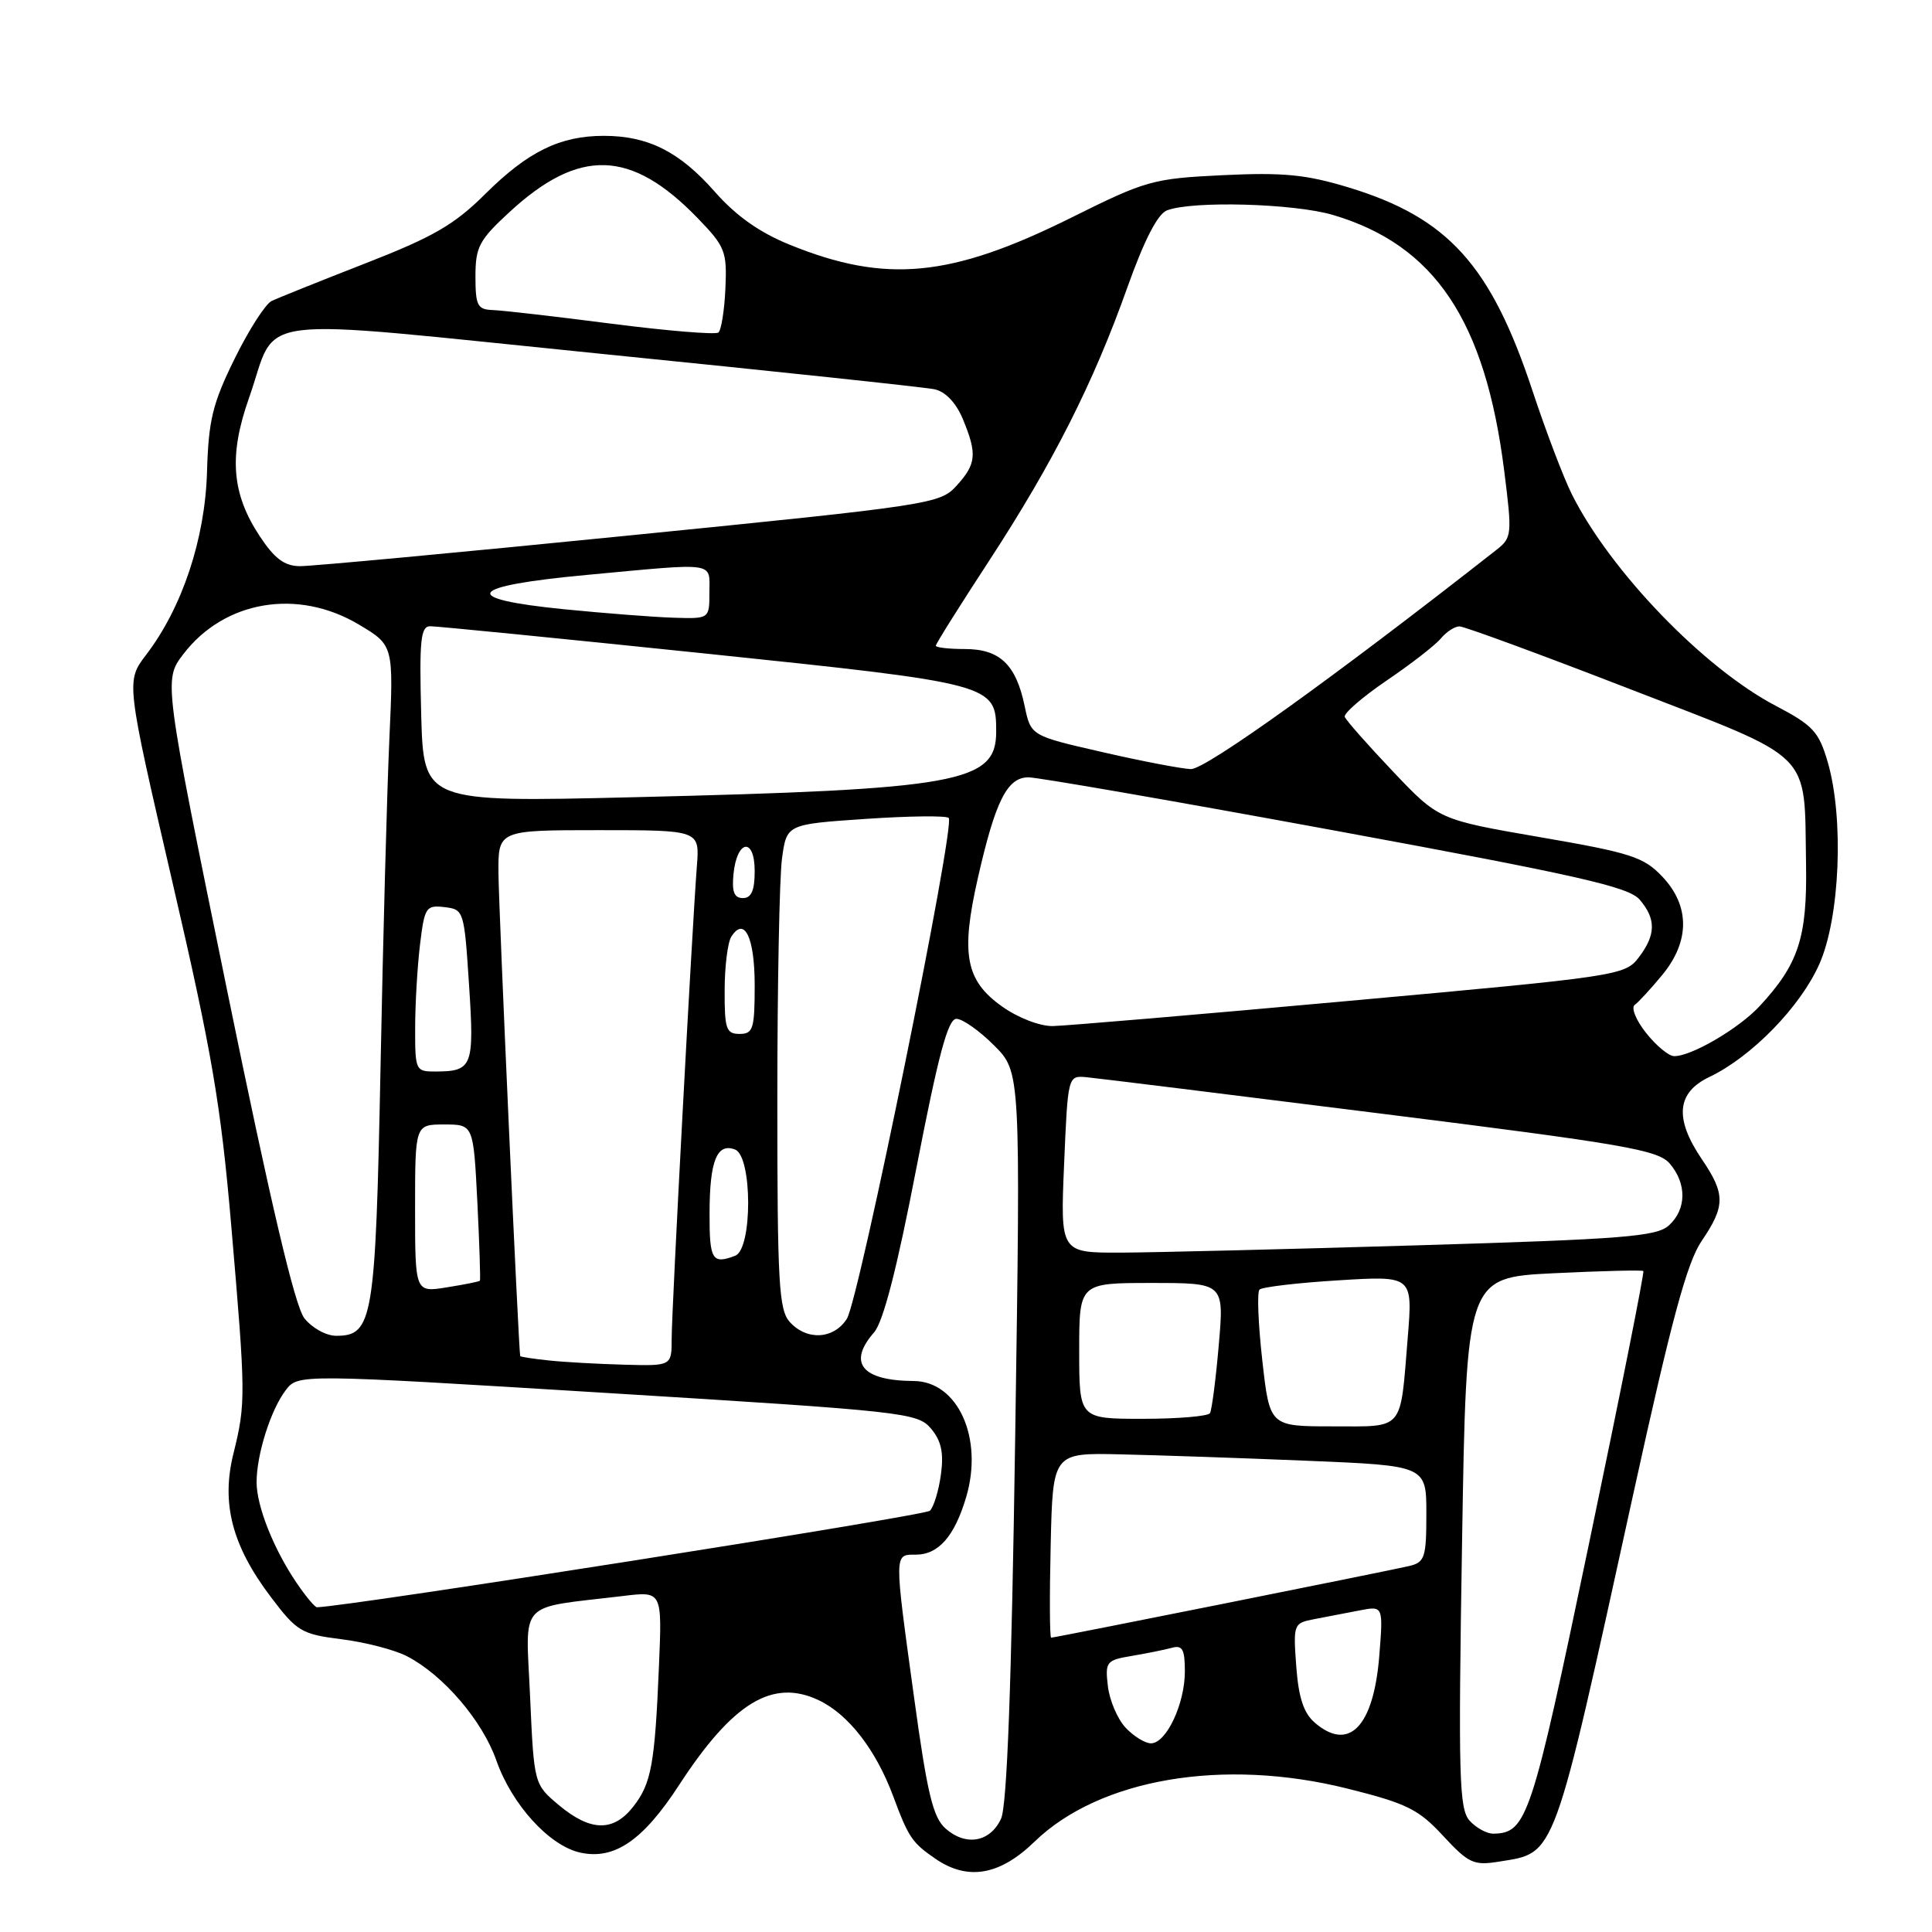 <?xml version="1.0" encoding="UTF-8" standalone="no"?>
<!DOCTYPE svg PUBLIC "-//W3C//DTD SVG 1.1//EN" "http://www.w3.org/Graphics/SVG/1.1/DTD/svg11.dtd" >
<svg xmlns="http://www.w3.org/2000/svg" xmlns:xlink="http://www.w3.org/1999/xlink" version="1.1" viewBox="0 0 256 256">
 <g >
 <path fill="currentColor"
d=" M 137.07 244.04 C 145.70 235.68 162.07 232.89 178.51 236.99 C 186.40 238.96 187.96 239.73 191.22 243.26 C 194.62 246.92 195.27 247.22 198.66 246.67 C 206.21 245.44 205.69 246.87 216.45 197.82 C 221.49 174.85 223.53 167.30 225.48 164.43 C 228.63 159.79 228.63 158.21 225.50 153.60 C 221.84 148.20 222.16 144.77 226.51 142.70 C 232.12 140.02 238.58 133.38 241.08 127.73 C 243.81 121.56 244.35 108.41 242.18 100.97 C 241.01 96.96 240.23 96.11 235.31 93.53 C 225.77 88.54 213.39 75.70 208.28 65.50 C 207.18 63.30 204.85 57.17 203.10 51.89 C 197.57 35.14 191.89 28.85 178.71 24.84 C 173.05 23.12 170.03 22.83 162.05 23.21 C 152.74 23.66 151.85 23.91 141.91 28.86 C 125.99 36.77 117.38 37.60 104.65 32.43 C 100.63 30.80 97.52 28.60 94.70 25.39 C 90.03 20.09 85.87 18.00 80.00 18.00 C 74.20 18.00 69.94 20.09 64.27 25.73 C 60.20 29.78 57.39 31.40 48.41 34.90 C 42.41 37.24 36.83 39.48 36.00 39.88 C 35.17 40.27 32.96 43.73 31.08 47.55 C 28.16 53.48 27.63 55.68 27.43 62.53 C 27.17 71.42 24.15 80.50 19.36 86.77 C 16.69 90.27 16.69 90.27 22.85 116.89 C 28.10 139.52 29.26 146.34 30.65 162.50 C 32.57 184.89 32.58 185.96 30.93 192.61 C 29.29 199.21 30.75 204.82 35.88 211.60 C 39.35 216.19 39.94 216.54 45.27 217.21 C 48.39 217.60 52.29 218.61 53.93 219.46 C 58.74 221.95 63.91 227.98 65.77 233.27 C 67.83 239.13 72.79 244.58 76.89 245.48 C 81.41 246.47 85.19 243.89 89.98 236.53 C 97.11 225.58 102.39 222.38 108.51 225.30 C 112.44 227.18 116.05 231.84 118.35 238.00 C 120.39 243.49 120.85 244.17 123.97 246.31 C 128.24 249.23 132.48 248.50 137.07 244.04 Z  M 125.30 242.30 C 123.63 240.83 122.87 237.69 121.13 225.00 C 118.46 205.58 118.45 206.00 121.35 206.00 C 124.36 206.00 126.49 203.56 128.03 198.35 C 130.33 190.55 126.92 183.02 121.06 182.99 C 114.21 182.95 112.28 180.59 115.81 176.56 C 117.03 175.17 118.86 168.08 121.43 154.75 C 124.34 139.76 125.61 135.00 126.73 135.00 C 127.54 135.00 129.78 136.58 131.72 138.52 C 135.24 142.04 135.24 142.04 134.52 190.27 C 134.03 223.37 133.44 239.28 132.64 241.00 C 131.20 244.10 127.99 244.67 125.30 242.30 Z  M 194.73 241.25 C 193.34 239.70 193.22 235.49 193.73 204.39 C 194.30 169.28 194.30 169.28 205.89 168.71 C 212.26 168.40 217.60 168.27 217.75 168.42 C 217.91 168.58 214.68 184.79 210.57 204.45 C 202.94 241.01 202.33 242.88 197.90 242.97 C 197.03 242.99 195.60 242.21 194.73 241.25 Z  M 74.09 239.22 C 70.76 236.43 70.76 236.43 70.24 224.83 C 69.67 211.80 68.39 213.18 82.61 211.47 C 87.73 210.85 87.73 210.85 87.32 220.67 C 86.77 233.80 86.31 236.33 83.90 239.40 C 81.27 242.75 78.26 242.69 74.09 239.22 Z  M 149.14 228.92 C 148.07 227.77 147.02 225.30 146.80 223.43 C 146.42 220.20 146.59 219.98 149.95 219.42 C 151.90 219.09 154.29 218.61 155.25 218.35 C 156.68 217.95 157.00 218.52 157.00 221.48 C 157.00 225.77 154.54 231.00 152.51 231.00 C 151.72 231.00 150.21 230.06 149.14 228.92 Z  M 174.20 228.25 C 172.74 226.98 172.06 224.92 171.76 220.79 C 171.35 215.19 171.40 215.07 174.17 214.54 C 175.73 214.24 178.42 213.72 180.15 213.39 C 183.29 212.78 183.29 212.78 182.76 219.44 C 182.00 228.81 178.74 232.18 174.20 228.25 Z  M 139.22 204.75 C 139.50 192.50 139.50 192.50 148.50 192.71 C 153.45 192.82 164.59 193.20 173.25 193.56 C 189.00 194.21 189.00 194.21 189.00 200.59 C 189.00 206.37 188.79 207.01 186.75 207.50 C 184.09 208.13 139.78 217.00 139.28 217.00 C 139.09 217.00 139.06 211.49 139.22 204.75 Z  M 39.30 209.74 C 36.26 205.26 34.00 199.58 34.00 196.40 C 34.00 192.73 35.87 186.82 37.85 184.22 C 39.50 182.06 39.50 182.06 80.50 184.58 C 119.85 187.00 121.57 187.19 123.35 189.28 C 124.72 190.90 125.07 192.48 124.68 195.36 C 124.39 197.49 123.74 199.66 123.22 200.18 C 122.55 200.85 46.28 212.86 42.00 212.97 C 41.73 212.98 40.51 211.53 39.30 209.74 Z  M 167.26 180.25 C 166.72 175.44 166.55 171.22 166.89 170.88 C 167.22 170.54 171.93 169.98 177.35 169.65 C 187.20 169.04 187.20 169.04 186.53 177.27 C 185.51 189.76 186.16 189.00 176.55 189.00 C 168.24 189.00 168.24 189.00 167.26 180.25 Z  M 143.00 179.00 C 143.00 170.00 143.00 170.00 152.60 170.00 C 162.21 170.00 162.21 170.00 161.49 178.25 C 161.10 182.79 160.57 186.84 160.33 187.25 C 160.08 187.66 156.08 188.00 151.44 188.00 C 143.00 188.00 143.00 188.00 143.00 179.00 Z  M 72.75 180.27 C 70.69 180.06 68.97 179.79 68.93 179.69 C 68.73 179.14 66.09 120.64 66.05 115.75 C 66.00 110.00 66.00 110.00 79.35 110.00 C 92.71 110.00 92.71 110.00 92.34 114.75 C 91.69 123.24 89.00 173.60 89.00 177.35 C 89.00 181.00 89.00 181.00 82.75 180.83 C 79.31 180.74 74.81 180.49 72.75 180.27 Z  M 40.32 174.66 C 39.07 173.05 35.85 159.38 30.09 131.21 C 21.68 90.11 21.68 90.11 24.28 86.69 C 29.72 79.57 39.43 77.92 47.54 82.75 C 52.16 85.50 52.16 85.50 51.59 98.00 C 51.28 104.88 50.75 124.45 50.42 141.50 C 49.76 174.91 49.41 177.00 44.55 177.00 C 43.21 177.00 41.34 175.96 40.32 174.66 Z  M 104.65 175.17 C 103.20 173.56 103.00 170.03 103.00 145.81 C 103.00 130.67 103.28 116.24 103.62 113.75 C 104.24 109.22 104.24 109.22 114.69 108.51 C 120.43 108.12 125.39 108.06 125.71 108.38 C 126.63 109.29 113.83 172.24 112.21 174.75 C 110.47 177.47 106.91 177.67 104.65 175.17 Z  M 55.00 160.13 C 55.00 149.00 55.00 149.00 58.87 149.00 C 62.73 149.00 62.73 149.00 63.25 159.25 C 63.53 164.89 63.68 169.59 63.59 169.70 C 63.50 169.82 61.53 170.21 59.21 170.58 C 55.00 171.26 55.00 171.26 55.00 160.13 Z  M 94.02 160.75 C 94.03 153.81 95.00 151.40 97.40 152.32 C 99.70 153.21 99.72 165.51 97.42 166.39 C 94.37 167.56 94.00 166.95 94.02 160.75 Z  M 141.00 154.25 C 141.50 142.50 141.50 142.50 144.00 142.74 C 145.38 142.87 162.93 145.04 183.00 147.56 C 215.26 151.60 219.70 152.37 221.25 154.18 C 223.53 156.84 223.48 160.26 221.13 162.38 C 219.51 163.85 215.09 164.20 187.88 165.01 C 170.62 165.53 152.90 165.96 148.50 165.98 C 140.50 166.00 140.50 166.00 141.00 154.25 Z  M 55.01 136.25 C 55.01 133.09 55.30 128.11 55.65 125.20 C 56.25 120.21 56.44 119.91 58.90 120.20 C 61.46 120.50 61.51 120.66 62.15 130.50 C 62.86 141.31 62.61 141.96 57.75 141.98 C 55.07 142.00 55.00 141.86 55.01 136.25 Z  M 218.10 136.85 C 216.77 135.18 216.10 133.51 216.61 133.15 C 217.12 132.79 218.76 131.00 220.27 129.17 C 223.94 124.71 223.93 120.01 220.25 116.14 C 217.79 113.55 216.09 113.00 204.07 110.93 C 190.63 108.61 190.63 108.61 184.57 102.22 C 181.23 98.70 178.36 95.45 178.19 94.99 C 178.02 94.53 180.52 92.37 183.73 90.18 C 186.95 88.00 190.18 85.49 190.91 84.61 C 191.65 83.72 192.76 83.00 193.39 83.00 C 194.02 83.00 204.17 86.73 215.96 91.30 C 240.62 100.85 239.05 99.29 239.31 114.50 C 239.47 124.25 238.32 127.75 233.14 133.34 C 230.37 136.32 223.99 140.04 221.79 139.94 C 221.08 139.91 219.42 138.52 218.10 136.85 Z  M 96.02 131.25 C 96.02 128.09 96.42 124.88 96.90 124.12 C 98.64 121.38 100.00 124.20 100.00 130.56 C 100.00 136.33 99.79 137.00 98.00 137.00 C 96.23 137.00 96.00 136.34 96.02 131.25 Z  M 132.76 133.35 C 127.93 129.92 127.28 126.41 129.58 116.31 C 131.90 106.11 133.46 103.00 136.28 103.00 C 137.50 103.00 155.82 106.18 177.00 110.08 C 209.04 115.98 215.79 117.51 217.25 119.19 C 219.47 121.77 219.43 123.88 217.11 126.91 C 215.31 129.25 214.29 129.40 178.88 132.61 C 158.87 134.43 141.14 135.93 139.49 135.96 C 137.77 135.98 134.87 134.86 132.76 133.35 Z  M 97.19 115.83 C 97.64 111.24 100.00 110.90 100.00 115.42 C 100.00 118.00 99.56 119.00 98.44 119.00 C 97.28 119.00 96.96 118.17 97.19 115.83 Z  M 55.81 94.65 C 55.55 84.82 55.74 82.99 57.00 82.98 C 57.83 82.97 74.25 84.60 93.50 86.60 C 131.70 90.58 132.00 90.66 132.00 96.96 C 132.00 103.71 127.08 104.60 83.81 105.64 C 56.13 106.30 56.13 106.30 55.81 94.65 Z  M 146.04 99.65 C 136.59 97.49 136.59 97.49 135.77 93.55 C 134.63 88.05 132.47 86.00 127.85 86.00 C 125.73 86.00 124.00 85.80 124.00 85.56 C 124.00 85.31 127.18 80.25 131.06 74.31 C 139.54 61.32 144.89 50.73 149.39 38.06 C 151.61 31.83 153.39 28.36 154.62 27.88 C 157.94 26.58 171.48 26.95 176.65 28.49 C 190.11 32.48 196.80 42.49 199.31 62.34 C 200.38 70.82 200.34 71.24 198.31 72.84 C 176.84 89.69 159.70 101.99 157.79 101.91 C 156.53 101.86 151.24 100.85 146.04 99.65 Z  M 74.75 80.73 C 60.73 79.33 61.82 77.66 77.75 76.18 C 95.14 74.56 94.00 74.39 94.00 78.50 C 94.00 82.00 94.00 82.00 89.25 81.85 C 86.64 81.77 80.11 81.26 74.75 80.73 Z  M 34.43 71.07 C 30.69 65.42 30.29 60.38 32.99 52.75 C 36.98 41.43 31.86 42.07 79.73 46.89 C 102.70 49.20 122.54 51.31 123.82 51.58 C 125.27 51.89 126.67 53.35 127.57 55.50 C 129.50 60.14 129.38 61.47 126.75 64.36 C 124.56 66.77 123.39 66.95 83.50 70.94 C 60.95 73.20 41.27 75.03 39.76 75.02 C 37.70 75.01 36.39 74.03 34.43 71.07 Z  M 81.00 42.89 C 73.58 41.93 66.49 41.12 65.25 41.08 C 63.27 41.01 63.00 40.47 63.00 36.63 C 63.00 32.73 63.48 31.81 67.51 28.10 C 76.76 19.57 83.62 19.79 92.43 28.89 C 96.10 32.68 96.34 33.31 96.12 38.23 C 95.99 41.13 95.57 43.75 95.19 44.06 C 94.81 44.37 88.42 43.84 81.00 42.89 Z "/>
</g>
</svg>